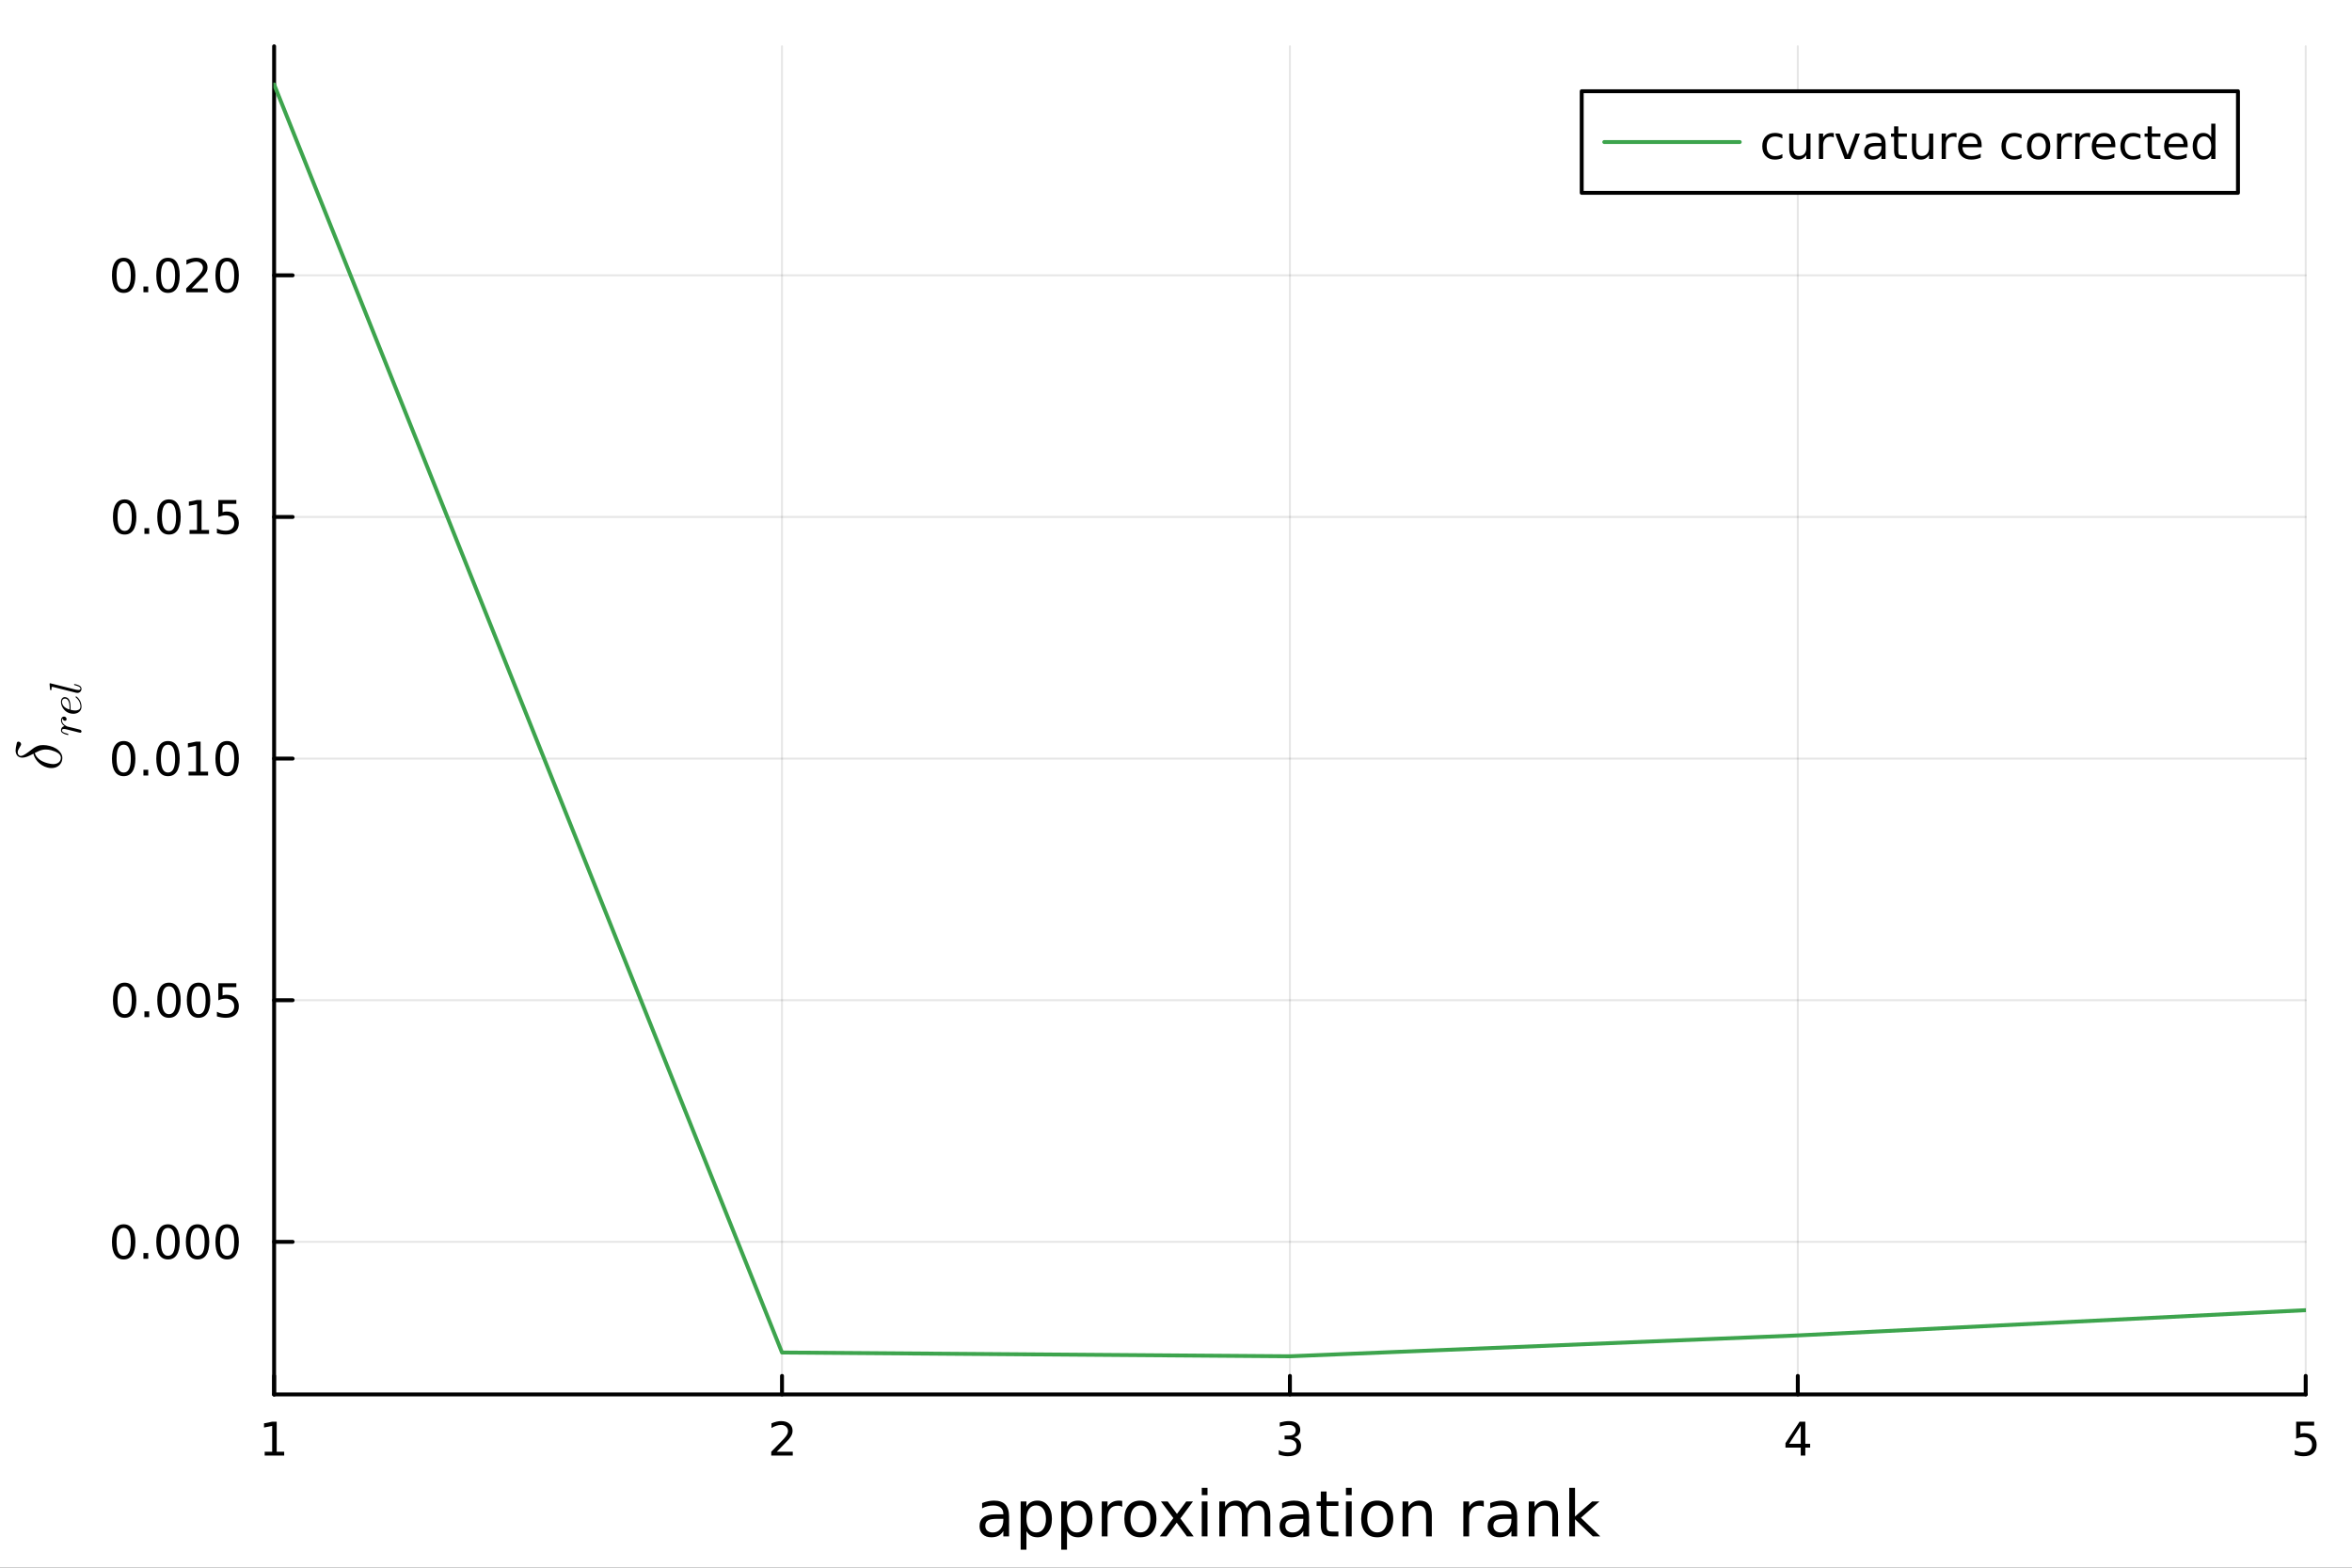 <?xml version="1.0" encoding="utf-8"?>
<svg xmlns="http://www.w3.org/2000/svg" xmlns:xlink="http://www.w3.org/1999/xlink" width="600" height="400" viewBox="0 0 2400 1600">
<rect x="0" y="0" width="2400" height="1600" fill="#333333" stroke="none"/>
<defs>
  <clipPath id="clip890">
    <rect x="0" y="0" width="2400" height="1600"/>
  </clipPath>
</defs>
<path clip-path="url(#clip890)" d="M0 1600 L2400 1600 L2400 0 L0 0  Z" fill="#ffffff" fill-rule="evenodd" fill-opacity="1"/>
<defs>
  <clipPath id="clip891">
    <rect x="480" y="0" width="1681" height="1600"/>
  </clipPath>
</defs>
<defs>
  <clipPath id="clip892">
    <rect x="309" y="47" width="2044" height="1377"/>
  </clipPath>
</defs>
<path clip-path="url(#clip890)" d="M279.704 1423.18 L2352.76 1423.18 L2352.76 47.244 L279.704 47.244  Z" fill="#ffffff" fill-rule="evenodd" fill-opacity="1"/>
<defs>
  <clipPath id="clip893">
    <rect x="279" y="47" width="2074" height="1377"/>
  </clipPath>
</defs>
<polyline clip-path="url(#clip893)" style="stroke:#000000; stroke-linecap:round; stroke-linejoin:round; stroke-width:2; stroke-opacity:0.1; fill:none" points="279.704,1423.18 279.704,47.244 "/>
<polyline clip-path="url(#clip893)" style="stroke:#000000; stroke-linecap:round; stroke-linejoin:round; stroke-width:2; stroke-opacity:0.1; fill:none" points="797.967,1423.18 797.967,47.244 "/>
<polyline clip-path="url(#clip893)" style="stroke:#000000; stroke-linecap:round; stroke-linejoin:round; stroke-width:2; stroke-opacity:0.1; fill:none" points="1316.23,1423.18 1316.23,47.244 "/>
<polyline clip-path="url(#clip893)" style="stroke:#000000; stroke-linecap:round; stroke-linejoin:round; stroke-width:2; stroke-opacity:0.1; fill:none" points="1834.49,1423.18 1834.49,47.244 "/>
<polyline clip-path="url(#clip893)" style="stroke:#000000; stroke-linecap:round; stroke-linejoin:round; stroke-width:2; stroke-opacity:0.1; fill:none" points="2352.76,1423.18 2352.76,47.244 "/>
<polyline clip-path="url(#clip890)" style="stroke:#000000; stroke-linecap:round; stroke-linejoin:round; stroke-width:4; stroke-opacity:1; fill:none" points="279.704,1423.18 2352.76,1423.18 "/>
<polyline clip-path="url(#clip890)" style="stroke:#000000; stroke-linecap:round; stroke-linejoin:round; stroke-width:4; stroke-opacity:1; fill:none" points="279.704,1423.18 279.704,1404.28 "/>
<polyline clip-path="url(#clip890)" style="stroke:#000000; stroke-linecap:round; stroke-linejoin:round; stroke-width:4; stroke-opacity:1; fill:none" points="797.967,1423.18 797.967,1404.28 "/>
<polyline clip-path="url(#clip890)" style="stroke:#000000; stroke-linecap:round; stroke-linejoin:round; stroke-width:4; stroke-opacity:1; fill:none" points="1316.23,1423.18 1316.23,1404.28 "/>
<polyline clip-path="url(#clip890)" style="stroke:#000000; stroke-linecap:round; stroke-linejoin:round; stroke-width:4; stroke-opacity:1; fill:none" points="1834.49,1423.18 1834.49,1404.28 "/>
<polyline clip-path="url(#clip890)" style="stroke:#000000; stroke-linecap:round; stroke-linejoin:round; stroke-width:4; stroke-opacity:1; fill:none" points="2352.76,1423.18 2352.76,1404.28 "/>
<path clip-path="url(#clip890)" d="M270.086 1481.64 L277.725 1481.64 L277.725 1455.28 L269.415 1456.95 L269.415 1452.69 L277.678 1451.02 L282.354 1451.02 L282.354 1481.64 L289.993 1481.64 L289.993 1485.58 L270.086 1485.58 L270.086 1481.64 Z" fill="#000000" fill-rule="evenodd" fill-opacity="1" /><path clip-path="url(#clip890)" d="M792.62 1481.64 L808.939 1481.64 L808.939 1485.58 L786.995 1485.58 L786.995 1481.64 Q789.657 1478.89 794.24 1474.26 Q798.847 1469.61 800.027 1468.27 Q802.272 1465.74 803.152 1464.01 Q804.055 1462.25 804.055 1460.56 Q804.055 1457.8 802.11 1456.07 Q800.189 1454.33 797.087 1454.33 Q794.888 1454.33 792.435 1455.09 Q790.004 1455.86 787.226 1457.41 L787.226 1452.69 Q790.05 1451.55 792.504 1450.97 Q794.958 1450.39 796.995 1450.39 Q802.365 1450.39 805.559 1453.08 Q808.754 1455.77 808.754 1460.26 Q808.754 1462.39 807.944 1464.31 Q807.157 1466.2 805.05 1468.8 Q804.472 1469.47 801.37 1472.69 Q798.268 1475.88 792.62 1481.64 Z" fill="#000000" fill-rule="evenodd" fill-opacity="1" /><path clip-path="url(#clip890)" d="M1320.48 1466.95 Q1323.83 1467.66 1325.71 1469.93 Q1327.61 1472.2 1327.61 1475.53 Q1327.61 1480.65 1324.09 1483.45 Q1320.57 1486.25 1314.09 1486.25 Q1311.91 1486.25 1309.6 1485.81 Q1307.31 1485.39 1304.85 1484.54 L1304.85 1480.02 Q1306.8 1481.16 1309.11 1481.74 Q1311.43 1482.32 1313.95 1482.32 Q1318.35 1482.32 1320.64 1480.58 Q1322.95 1478.84 1322.95 1475.53 Q1322.95 1472.48 1320.8 1470.77 Q1318.67 1469.03 1314.85 1469.03 L1310.82 1469.03 L1310.82 1465.19 L1315.04 1465.19 Q1318.49 1465.19 1320.32 1463.82 Q1322.14 1462.43 1322.14 1459.84 Q1322.14 1457.18 1320.25 1455.77 Q1318.37 1454.33 1314.85 1454.33 Q1312.93 1454.33 1310.73 1454.75 Q1308.53 1455.16 1305.89 1456.04 L1305.89 1451.88 Q1308.56 1451.14 1310.87 1450.77 Q1313.21 1450.39 1315.27 1450.39 Q1320.59 1450.39 1323.7 1452.83 Q1326.8 1455.23 1326.8 1459.35 Q1326.8 1462.22 1325.15 1464.21 Q1323.51 1466.18 1320.48 1466.95 Z" fill="#000000" fill-rule="evenodd" fill-opacity="1" /><path clip-path="url(#clip890)" d="M1837.5 1455.09 L1825.7 1473.54 L1837.5 1473.54 L1837.5 1455.09 M1836.28 1451.02 L1842.15 1451.02 L1842.15 1473.54 L1847.09 1473.54 L1847.09 1477.43 L1842.15 1477.43 L1842.15 1485.58 L1837.5 1485.58 L1837.5 1477.43 L1821.9 1477.43 L1821.9 1472.92 L1836.28 1451.02 Z" fill="#000000" fill-rule="evenodd" fill-opacity="1" /><path clip-path="url(#clip890)" d="M2343.03 1451.02 L2361.39 1451.02 L2361.39 1454.96 L2347.32 1454.96 L2347.32 1463.43 Q2348.33 1463.08 2349.35 1462.92 Q2350.37 1462.73 2351.39 1462.73 Q2357.18 1462.73 2360.56 1465.9 Q2363.94 1469.08 2363.94 1474.49 Q2363.94 1480.07 2360.46 1483.17 Q2356.99 1486.25 2350.67 1486.25 Q2348.5 1486.25 2346.23 1485.88 Q2343.98 1485.51 2341.58 1484.77 L2341.58 1480.07 Q2343.66 1481.2 2345.88 1481.76 Q2348.1 1482.32 2350.58 1482.32 Q2354.58 1482.32 2356.92 1480.21 Q2359.26 1478.1 2359.26 1474.49 Q2359.26 1470.88 2356.92 1468.77 Q2354.58 1466.67 2350.58 1466.67 Q2348.71 1466.67 2346.83 1467.08 Q2344.98 1467.5 2343.03 1468.38 L2343.03 1451.02 Z" fill="#000000" fill-rule="evenodd" fill-opacity="1" /><path clip-path="url(#clip890)" d="M1017.98 1550.12 Q1010.88 1550.12 1008.15 1551.75 Q1005.41 1553.37 1005.41 1557.29 Q1005.41 1560.4 1007.45 1562.25 Q1009.51 1564.07 1013.05 1564.07 Q1017.92 1564.07 1020.85 1560.63 Q1023.81 1557.16 1023.81 1551.43 L1023.81 1550.12 L1017.98 1550.12 M1029.66 1547.71 L1029.66 1568.04 L1023.81 1568.04 L1023.81 1562.63 Q1021.8 1565.88 1018.81 1567.44 Q1015.82 1568.97 1011.49 1568.97 Q1006.01 1568.97 1002.77 1565.91 Q999.552 1562.82 999.552 1557.67 Q999.552 1551.65 1003.56 1548.6 Q1007.6 1545.54 1015.59 1545.54 L1023.81 1545.54 L1023.81 1544.97 Q1023.81 1540.93 1021.13 1538.73 Q1018.49 1536.5 1013.68 1536.5 Q1010.63 1536.5 1007.73 1537.23 Q1004.84 1537.97 1002.16 1539.43 L1002.16 1534.02 Q1005.38 1532.78 1008.4 1532.17 Q1011.42 1531.54 1014.29 1531.54 Q1022.02 1531.54 1025.84 1535.55 Q1029.66 1539.56 1029.66 1547.71 Z" fill="#000000" fill-rule="evenodd" fill-opacity="1" /><path clip-path="url(#clip890)" d="M1047.39 1562.7 L1047.39 1581.6 L1041.5 1581.6 L1041.5 1532.4 L1047.39 1532.4 L1047.39 1537.81 Q1049.24 1534.62 1052.04 1533.1 Q1054.87 1531.54 1058.78 1531.54 Q1065.28 1531.54 1069.32 1536.69 Q1073.39 1541.85 1073.39 1550.25 Q1073.39 1558.65 1069.32 1563.81 Q1065.28 1568.97 1058.78 1568.97 Q1054.87 1568.97 1052.04 1567.44 Q1049.24 1565.88 1047.39 1562.7 M1067.31 1550.25 Q1067.31 1543.79 1064.64 1540.13 Q1062 1536.44 1057.35 1536.44 Q1052.71 1536.44 1050.03 1540.13 Q1047.39 1543.79 1047.39 1550.25 Q1047.39 1556.71 1050.03 1560.4 Q1052.71 1564.07 1057.35 1564.07 Q1062 1564.07 1064.64 1560.4 Q1067.31 1556.71 1067.31 1550.25 Z" fill="#000000" fill-rule="evenodd" fill-opacity="1" /><path clip-path="url(#clip890)" d="M1088.77 1562.7 L1088.77 1581.6 L1082.88 1581.6 L1082.88 1532.4 L1088.77 1532.4 L1088.77 1537.81 Q1090.61 1534.62 1093.41 1533.1 Q1096.25 1531.54 1100.16 1531.54 Q1106.65 1531.54 1110.7 1536.69 Q1114.77 1541.85 1114.77 1550.25 Q1114.77 1558.65 1110.7 1563.81 Q1106.65 1568.97 1100.16 1568.97 Q1096.25 1568.97 1093.41 1567.44 Q1090.61 1565.88 1088.77 1562.7 M1108.69 1550.25 Q1108.69 1543.79 1106.02 1540.13 Q1103.38 1536.44 1098.73 1536.44 Q1094.08 1536.44 1091.41 1540.13 Q1088.77 1543.79 1088.77 1550.25 Q1088.77 1556.71 1091.41 1560.4 Q1094.08 1564.07 1098.73 1564.07 Q1103.38 1564.07 1106.02 1560.4 Q1108.69 1556.71 1108.69 1550.25 Z" fill="#000000" fill-rule="evenodd" fill-opacity="1" /><path clip-path="url(#clip890)" d="M1145.14 1537.87 Q1144.15 1537.3 1142.97 1537.04 Q1141.83 1536.76 1140.43 1536.76 Q1135.46 1536.76 1132.79 1540 Q1130.14 1543.22 1130.14 1549.27 L1130.14 1568.04 L1124.26 1568.04 L1124.26 1532.4 L1130.14 1532.4 L1130.14 1537.93 Q1131.99 1534.69 1134.95 1533.13 Q1137.91 1531.54 1142.14 1531.54 Q1142.75 1531.54 1143.48 1531.63 Q1144.21 1531.7 1145.1 1531.85 L1145.14 1537.87 Z" fill="#000000" fill-rule="evenodd" fill-opacity="1" /><path clip-path="url(#clip890)" d="M1163.66 1536.5 Q1158.95 1536.5 1156.21 1540.19 Q1153.47 1543.85 1153.47 1550.25 Q1153.47 1556.65 1156.18 1560.34 Q1158.92 1564 1163.66 1564 Q1168.34 1564 1171.08 1560.31 Q1173.81 1556.62 1173.81 1550.25 Q1173.81 1543.92 1171.08 1540.23 Q1168.34 1536.5 1163.66 1536.5 M1163.66 1531.54 Q1171.3 1531.54 1175.66 1536.5 Q1180.02 1541.47 1180.02 1550.25 Q1180.02 1559 1175.66 1564 Q1171.3 1568.97 1163.66 1568.97 Q1155.99 1568.97 1151.63 1564 Q1147.3 1559 1147.3 1550.25 Q1147.3 1541.47 1151.63 1536.5 Q1155.99 1531.54 1163.66 1531.54 Z" fill="#000000" fill-rule="evenodd" fill-opacity="1" /><path clip-path="url(#clip890)" d="M1217.35 1532.4 L1204.46 1549.74 L1218.02 1568.04 L1211.12 1568.04 L1200.74 1554.04 L1190.36 1568.04 L1183.46 1568.04 L1197.3 1549.39 L1184.63 1532.4 L1191.54 1532.4 L1200.99 1545.1 L1210.45 1532.4 L1217.35 1532.4 Z" fill="#000000" fill-rule="evenodd" fill-opacity="1" /><path clip-path="url(#clip890)" d="M1226.3 1532.4 L1232.15 1532.4 L1232.15 1568.04 L1226.3 1568.04 L1226.3 1532.4 M1226.3 1518.52 L1232.15 1518.52 L1232.15 1525.93 L1226.3 1525.93 L1226.3 1518.52 Z" fill="#000000" fill-rule="evenodd" fill-opacity="1" /><path clip-path="url(#clip890)" d="M1272.16 1539.24 Q1274.36 1535.29 1277.42 1533.41 Q1280.47 1531.54 1284.61 1531.54 Q1290.18 1531.54 1293.2 1535.45 Q1296.23 1539.33 1296.23 1546.53 L1296.23 1568.04 L1290.34 1568.04 L1290.34 1546.72 Q1290.34 1541.59 1288.52 1539.11 Q1286.71 1536.63 1282.99 1536.63 Q1278.43 1536.63 1275.79 1539.65 Q1273.15 1542.68 1273.15 1547.9 L1273.15 1568.04 L1267.26 1568.04 L1267.26 1546.72 Q1267.26 1541.56 1265.45 1539.11 Q1263.63 1536.63 1259.85 1536.63 Q1255.36 1536.63 1252.72 1539.68 Q1250.07 1542.71 1250.07 1547.9 L1250.07 1568.04 L1244.19 1568.04 L1244.19 1532.4 L1250.07 1532.4 L1250.07 1537.93 Q1252.08 1534.66 1254.88 1533.1 Q1257.68 1531.54 1261.53 1531.54 Q1265.42 1531.54 1268.12 1533.51 Q1270.86 1535.48 1272.16 1539.24 Z" fill="#000000" fill-rule="evenodd" fill-opacity="1" /><path clip-path="url(#clip890)" d="M1324.11 1550.12 Q1317.01 1550.12 1314.27 1551.75 Q1311.54 1553.37 1311.54 1557.29 Q1311.54 1560.4 1313.57 1562.25 Q1315.64 1564.07 1319.17 1564.07 Q1324.04 1564.07 1326.97 1560.63 Q1329.93 1557.16 1329.93 1551.43 L1329.93 1550.12 L1324.11 1550.12 M1335.79 1547.71 L1335.79 1568.04 L1329.93 1568.04 L1329.93 1562.63 Q1327.93 1565.88 1324.94 1567.44 Q1321.94 1568.97 1317.61 1568.97 Q1312.14 1568.97 1308.89 1565.91 Q1305.68 1562.82 1305.68 1557.67 Q1305.68 1551.65 1309.69 1548.6 Q1313.73 1545.54 1321.72 1545.54 L1329.93 1545.54 L1329.93 1544.97 Q1329.93 1540.93 1327.26 1538.73 Q1324.62 1536.5 1319.81 1536.5 Q1316.76 1536.5 1313.86 1537.23 Q1310.96 1537.97 1308.29 1539.43 L1308.29 1534.02 Q1311.5 1532.78 1314.53 1532.17 Q1317.55 1531.54 1320.42 1531.54 Q1328.15 1531.54 1331.97 1535.55 Q1335.79 1539.56 1335.79 1547.71 Z" fill="#000000" fill-rule="evenodd" fill-opacity="1" /><path clip-path="url(#clip890)" d="M1353.64 1522.27 L1353.64 1532.4 L1365.71 1532.4 L1365.71 1536.95 L1353.64 1536.95 L1353.64 1556.3 Q1353.64 1560.66 1354.82 1561.9 Q1356.03 1563.14 1359.69 1563.14 L1365.71 1563.14 L1365.71 1568.04 L1359.69 1568.04 Q1352.91 1568.04 1350.33 1565.53 Q1347.76 1562.98 1347.76 1556.3 L1347.76 1536.95 L1343.46 1536.95 L1343.46 1532.4 L1347.76 1532.4 L1347.76 1522.27 L1353.64 1522.27 Z" fill="#000000" fill-rule="evenodd" fill-opacity="1" /><path clip-path="url(#clip890)" d="M1373.41 1532.4 L1379.27 1532.4 L1379.27 1568.04 L1373.41 1568.04 L1373.41 1532.4 M1373.41 1518.52 L1379.27 1518.52 L1379.27 1525.93 L1373.41 1525.93 L1373.41 1518.52 Z" fill="#000000" fill-rule="evenodd" fill-opacity="1" /><path clip-path="url(#clip890)" d="M1405.33 1536.5 Q1400.62 1536.5 1397.89 1540.19 Q1395.15 1543.85 1395.15 1550.25 Q1395.15 1556.65 1397.85 1560.34 Q1400.59 1564 1405.33 1564 Q1410.01 1564 1412.75 1560.31 Q1415.49 1556.62 1415.49 1550.25 Q1415.49 1543.92 1412.75 1540.23 Q1410.01 1536.5 1405.33 1536.5 M1405.33 1531.54 Q1412.97 1531.54 1417.33 1536.5 Q1421.69 1541.47 1421.69 1550.25 Q1421.69 1559 1417.33 1564 Q1412.97 1568.97 1405.33 1568.97 Q1397.66 1568.97 1393.3 1564 Q1388.97 1559 1388.97 1550.25 Q1388.97 1541.47 1393.3 1536.5 Q1397.66 1531.54 1405.33 1531.54 Z" fill="#000000" fill-rule="evenodd" fill-opacity="1" /><path clip-path="url(#clip890)" d="M1461.03 1546.53 L1461.03 1568.04 L1455.18 1568.04 L1455.18 1546.72 Q1455.18 1541.66 1453.2 1539.14 Q1451.23 1536.63 1447.28 1536.63 Q1442.54 1536.63 1439.8 1539.65 Q1437.07 1542.68 1437.07 1547.9 L1437.07 1568.04 L1431.18 1568.04 L1431.18 1532.4 L1437.07 1532.4 L1437.07 1537.93 Q1439.17 1534.72 1442 1533.13 Q1444.86 1531.54 1448.59 1531.54 Q1454.73 1531.54 1457.88 1535.36 Q1461.03 1539.14 1461.03 1546.53 Z" fill="#000000" fill-rule="evenodd" fill-opacity="1" /><path clip-path="url(#clip890)" d="M1514.09 1537.87 Q1513.11 1537.3 1511.93 1537.04 Q1510.78 1536.76 1509.38 1536.76 Q1504.42 1536.76 1501.74 1540 Q1499.1 1543.22 1499.1 1549.27 L1499.1 1568.04 L1493.21 1568.04 L1493.21 1532.4 L1499.1 1532.4 L1499.1 1537.93 Q1500.95 1534.69 1503.91 1533.13 Q1506.87 1531.54 1511.1 1531.54 Q1511.7 1531.54 1512.44 1531.63 Q1513.17 1531.7 1514.06 1531.85 L1514.09 1537.87 Z" fill="#000000" fill-rule="evenodd" fill-opacity="1" /><path clip-path="url(#clip890)" d="M1536.44 1550.12 Q1529.34 1550.12 1526.6 1551.75 Q1523.86 1553.37 1523.86 1557.29 Q1523.86 1560.4 1525.9 1562.25 Q1527.97 1564.07 1531.5 1564.07 Q1536.37 1564.07 1539.3 1560.63 Q1542.26 1557.16 1542.26 1551.43 L1542.26 1550.12 L1536.44 1550.12 M1548.12 1547.71 L1548.12 1568.04 L1542.26 1568.04 L1542.26 1562.63 Q1540.26 1565.88 1537.26 1567.44 Q1534.27 1568.97 1529.94 1568.97 Q1524.47 1568.97 1521.22 1565.91 Q1518.01 1562.82 1518.01 1557.67 Q1518.01 1551.65 1522.02 1548.6 Q1526.06 1545.54 1534.05 1545.54 L1542.26 1545.54 L1542.26 1544.97 Q1542.26 1540.93 1539.59 1538.73 Q1536.94 1536.5 1532.14 1536.5 Q1529.08 1536.5 1526.19 1537.23 Q1523.29 1537.97 1520.62 1539.43 L1520.62 1534.02 Q1523.83 1532.78 1526.86 1532.17 Q1529.88 1531.54 1532.74 1531.54 Q1540.48 1531.54 1544.3 1535.55 Q1548.12 1539.56 1548.12 1547.71 Z" fill="#000000" fill-rule="evenodd" fill-opacity="1" /><path clip-path="url(#clip890)" d="M1589.81 1546.53 L1589.81 1568.04 L1583.96 1568.04 L1583.96 1546.72 Q1583.96 1541.66 1581.98 1539.14 Q1580.01 1536.63 1576.06 1536.63 Q1571.32 1536.63 1568.58 1539.65 Q1565.85 1542.68 1565.85 1547.9 L1565.85 1568.04 L1559.96 1568.04 L1559.96 1532.4 L1565.85 1532.4 L1565.85 1537.93 Q1567.95 1534.72 1570.78 1533.13 Q1573.64 1531.54 1577.37 1531.54 Q1583.51 1531.54 1586.66 1535.36 Q1589.81 1539.14 1589.81 1546.53 Z" fill="#000000" fill-rule="evenodd" fill-opacity="1" /><path clip-path="url(#clip890)" d="M1601.27 1518.52 L1607.16 1518.52 L1607.16 1547.77 L1624.63 1532.4 L1632.11 1532.4 L1613.21 1549.07 L1632.91 1568.04 L1625.27 1568.04 L1607.16 1550.63 L1607.16 1568.04 L1601.27 1568.04 L1601.27 1518.52 Z" fill="#000000" fill-rule="evenodd" fill-opacity="1" /><polyline clip-path="url(#clip893)" style="stroke:#000000; stroke-linecap:round; stroke-linejoin:round; stroke-width:2; stroke-opacity:0.1; fill:none" points="279.704,1267.44 2352.76,1267.44 "/>
<polyline clip-path="url(#clip893)" style="stroke:#000000; stroke-linecap:round; stroke-linejoin:round; stroke-width:2; stroke-opacity:0.1; fill:none" points="279.704,1020.83 2352.76,1020.83 "/>
<polyline clip-path="url(#clip893)" style="stroke:#000000; stroke-linecap:round; stroke-linejoin:round; stroke-width:2; stroke-opacity:0.1; fill:none" points="279.704,774.22 2352.76,774.22 "/>
<polyline clip-path="url(#clip893)" style="stroke:#000000; stroke-linecap:round; stroke-linejoin:round; stroke-width:2; stroke-opacity:0.1; fill:none" points="279.704,527.61 2352.76,527.61 "/>
<polyline clip-path="url(#clip893)" style="stroke:#000000; stroke-linecap:round; stroke-linejoin:round; stroke-width:2; stroke-opacity:0.1; fill:none" points="279.704,281 2352.76,281 "/>
<polyline clip-path="url(#clip890)" style="stroke:#000000; stroke-linecap:round; stroke-linejoin:round; stroke-width:4; stroke-opacity:1; fill:none" points="279.704,1423.18 279.704,47.244 "/>
<polyline clip-path="url(#clip890)" style="stroke:#000000; stroke-linecap:round; stroke-linejoin:round; stroke-width:4; stroke-opacity:1; fill:none" points="279.704,1267.44 298.602,1267.44 "/>
<polyline clip-path="url(#clip890)" style="stroke:#000000; stroke-linecap:round; stroke-linejoin:round; stroke-width:4; stroke-opacity:1; fill:none" points="279.704,1020.83 298.602,1020.83 "/>
<polyline clip-path="url(#clip890)" style="stroke:#000000; stroke-linecap:round; stroke-linejoin:round; stroke-width:4; stroke-opacity:1; fill:none" points="279.704,774.22 298.602,774.22 "/>
<polyline clip-path="url(#clip890)" style="stroke:#000000; stroke-linecap:round; stroke-linejoin:round; stroke-width:4; stroke-opacity:1; fill:none" points="279.704,527.61 298.602,527.61 "/>
<polyline clip-path="url(#clip890)" style="stroke:#000000; stroke-linecap:round; stroke-linejoin:round; stroke-width:4; stroke-opacity:1; fill:none" points="279.704,281 298.602,281 "/>
<path clip-path="url(#clip890)" d="M126.205 1253.24 Q122.593 1253.24 120.765 1256.8 Q118.959 1260.35 118.959 1267.48 Q118.959 1274.58 120.765 1278.15 Q122.593 1281.69 126.205 1281.69 Q129.839 1281.69 131.644 1278.15 Q133.473 1274.58 133.473 1267.48 Q133.473 1260.35 131.644 1256.8 Q129.839 1253.24 126.205 1253.24 M126.205 1249.54 Q132.015 1249.54 135.07 1254.14 Q138.149 1258.73 138.149 1267.48 Q138.149 1276.2 135.07 1280.81 Q132.015 1285.39 126.205 1285.39 Q120.394 1285.39 117.316 1280.81 Q114.26 1276.2 114.26 1267.48 Q114.26 1258.73 117.316 1254.14 Q120.394 1249.54 126.205 1249.54 Z" fill="#000000" fill-rule="evenodd" fill-opacity="1" /><path clip-path="url(#clip890)" d="M146.366 1278.84 L151.251 1278.84 L151.251 1284.72 L146.366 1284.72 L146.366 1278.84 Z" fill="#000000" fill-rule="evenodd" fill-opacity="1" /><path clip-path="url(#clip890)" d="M171.436 1253.24 Q167.825 1253.24 165.996 1256.8 Q164.19 1260.35 164.19 1267.48 Q164.19 1274.58 165.996 1278.15 Q167.825 1281.69 171.436 1281.69 Q175.07 1281.69 176.876 1278.15 Q178.704 1274.58 178.704 1267.48 Q178.704 1260.35 176.876 1256.8 Q175.07 1253.24 171.436 1253.24 M171.436 1249.54 Q177.246 1249.54 180.301 1254.14 Q183.38 1258.73 183.38 1267.48 Q183.38 1276.2 180.301 1280.81 Q177.246 1285.39 171.436 1285.39 Q165.626 1285.39 162.547 1280.81 Q159.491 1276.2 159.491 1267.48 Q159.491 1258.73 162.547 1254.14 Q165.626 1249.54 171.436 1249.54 Z" fill="#000000" fill-rule="evenodd" fill-opacity="1" /><path clip-path="url(#clip890)" d="M201.598 1253.24 Q197.987 1253.24 196.158 1256.8 Q194.352 1260.35 194.352 1267.48 Q194.352 1274.58 196.158 1278.15 Q197.987 1281.69 201.598 1281.69 Q205.232 1281.69 207.037 1278.15 Q208.866 1274.58 208.866 1267.48 Q208.866 1260.35 207.037 1256.8 Q205.232 1253.24 201.598 1253.24 M201.598 1249.54 Q207.408 1249.54 210.463 1254.14 Q213.542 1258.73 213.542 1267.48 Q213.542 1276.2 210.463 1280.81 Q207.408 1285.39 201.598 1285.39 Q195.787 1285.39 192.709 1280.81 Q189.653 1276.2 189.653 1267.48 Q189.653 1258.73 192.709 1254.14 Q195.787 1249.54 201.598 1249.54 Z" fill="#000000" fill-rule="evenodd" fill-opacity="1" /><path clip-path="url(#clip890)" d="M231.76 1253.24 Q228.148 1253.24 226.32 1256.8 Q224.514 1260.35 224.514 1267.48 Q224.514 1274.58 226.32 1278.15 Q228.148 1281.69 231.76 1281.69 Q235.394 1281.69 237.199 1278.15 Q239.028 1274.58 239.028 1267.48 Q239.028 1260.35 237.199 1256.8 Q235.394 1253.24 231.76 1253.24 M231.76 1249.54 Q237.57 1249.54 240.625 1254.14 Q243.704 1258.73 243.704 1267.48 Q243.704 1276.2 240.625 1280.81 Q237.57 1285.39 231.76 1285.39 Q225.949 1285.39 222.871 1280.81 Q219.815 1276.2 219.815 1267.48 Q219.815 1258.73 222.871 1254.14 Q225.949 1249.54 231.76 1249.54 Z" fill="#000000" fill-rule="evenodd" fill-opacity="1" /><path clip-path="url(#clip890)" d="M127.2 1006.63 Q123.589 1006.63 121.76 1010.19 Q119.955 1013.74 119.955 1020.86 Q119.955 1027.97 121.76 1031.54 Q123.589 1035.08 127.2 1035.08 Q130.834 1035.08 132.64 1031.54 Q134.468 1027.97 134.468 1020.86 Q134.468 1013.74 132.64 1010.19 Q130.834 1006.63 127.2 1006.63 M127.2 1002.93 Q133.01 1002.93 136.066 1007.53 Q139.144 1012.12 139.144 1020.86 Q139.144 1029.59 136.066 1034.2 Q133.01 1038.78 127.2 1038.78 Q121.39 1038.78 118.311 1034.2 Q115.256 1029.59 115.256 1020.86 Q115.256 1012.12 118.311 1007.53 Q121.39 1002.93 127.2 1002.93 Z" fill="#000000" fill-rule="evenodd" fill-opacity="1" /><path clip-path="url(#clip890)" d="M147.362 1032.23 L152.246 1032.23 L152.246 1038.11 L147.362 1038.11 L147.362 1032.23 Z" fill="#000000" fill-rule="evenodd" fill-opacity="1" /><path clip-path="url(#clip890)" d="M172.431 1006.63 Q168.82 1006.63 166.991 1010.19 Q165.186 1013.74 165.186 1020.86 Q165.186 1027.97 166.991 1031.54 Q168.82 1035.08 172.431 1035.08 Q176.065 1035.08 177.871 1031.54 Q179.7 1027.97 179.7 1020.86 Q179.7 1013.74 177.871 1010.19 Q176.065 1006.63 172.431 1006.63 M172.431 1002.93 Q178.241 1002.93 181.297 1007.53 Q184.376 1012.12 184.376 1020.86 Q184.376 1029.59 181.297 1034.2 Q178.241 1038.78 172.431 1038.78 Q166.621 1038.78 163.542 1034.2 Q160.487 1029.59 160.487 1020.86 Q160.487 1012.12 163.542 1007.53 Q166.621 1002.93 172.431 1002.93 Z" fill="#000000" fill-rule="evenodd" fill-opacity="1" /><path clip-path="url(#clip890)" d="M202.593 1006.63 Q198.982 1006.63 197.153 1010.19 Q195.348 1013.74 195.348 1020.86 Q195.348 1027.97 197.153 1031.54 Q198.982 1035.08 202.593 1035.08 Q206.227 1035.08 208.033 1031.54 Q209.861 1027.97 209.861 1020.86 Q209.861 1013.74 208.033 1010.19 Q206.227 1006.63 202.593 1006.63 M202.593 1002.93 Q208.403 1002.93 211.459 1007.53 Q214.537 1012.12 214.537 1020.86 Q214.537 1029.59 211.459 1034.2 Q208.403 1038.78 202.593 1038.78 Q196.783 1038.78 193.704 1034.2 Q190.649 1029.59 190.649 1020.86 Q190.649 1012.12 193.704 1007.53 Q196.783 1002.93 202.593 1002.93 Z" fill="#000000" fill-rule="evenodd" fill-opacity="1" /><path clip-path="url(#clip890)" d="M222.801 1003.55 L241.158 1003.55 L241.158 1007.49 L227.084 1007.49 L227.084 1015.96 Q228.102 1015.61 229.121 1015.45 Q230.139 1015.26 231.158 1015.26 Q236.945 1015.26 240.324 1018.43 Q243.704 1021.61 243.704 1027.02 Q243.704 1032.6 240.232 1035.7 Q236.76 1038.78 230.44 1038.78 Q228.264 1038.78 225.996 1038.41 Q223.75 1038.04 221.343 1037.3 L221.343 1032.6 Q223.426 1033.74 225.648 1034.29 Q227.871 1034.85 230.347 1034.85 Q234.352 1034.85 236.69 1032.74 Q239.028 1030.63 239.028 1027.02 Q239.028 1023.41 236.69 1021.3 Q234.352 1019.2 230.347 1019.2 Q228.473 1019.2 226.598 1019.61 Q224.746 1020.03 222.801 1020.91 L222.801 1003.55 Z" fill="#000000" fill-rule="evenodd" fill-opacity="1" /><path clip-path="url(#clip890)" d="M126.205 760.019 Q122.593 760.019 120.765 763.584 Q118.959 767.125 118.959 774.255 Q118.959 781.361 120.765 784.926 Q122.593 788.468 126.205 788.468 Q129.839 788.468 131.644 784.926 Q133.473 781.361 133.473 774.255 Q133.473 767.125 131.644 763.584 Q129.839 760.019 126.205 760.019 M126.205 756.315 Q132.015 756.315 135.07 760.922 Q138.149 765.505 138.149 774.255 Q138.149 782.982 135.07 787.588 Q132.015 792.171 126.205 792.171 Q120.394 792.171 117.316 787.588 Q114.26 782.982 114.26 774.255 Q114.26 765.505 117.316 760.922 Q120.394 756.315 126.205 756.315 Z" fill="#000000" fill-rule="evenodd" fill-opacity="1" /><path clip-path="url(#clip890)" d="M146.366 785.621 L151.251 785.621 L151.251 791.5 L146.366 791.5 L146.366 785.621 Z" fill="#000000" fill-rule="evenodd" fill-opacity="1" /><path clip-path="url(#clip890)" d="M171.436 760.019 Q167.825 760.019 165.996 763.584 Q164.19 767.125 164.19 774.255 Q164.19 781.361 165.996 784.926 Q167.825 788.468 171.436 788.468 Q175.07 788.468 176.876 784.926 Q178.704 781.361 178.704 774.255 Q178.704 767.125 176.876 763.584 Q175.07 760.019 171.436 760.019 M171.436 756.315 Q177.246 756.315 180.301 760.922 Q183.38 765.505 183.38 774.255 Q183.38 782.982 180.301 787.588 Q177.246 792.171 171.436 792.171 Q165.626 792.171 162.547 787.588 Q159.491 782.982 159.491 774.255 Q159.491 765.505 162.547 760.922 Q165.626 756.315 171.436 756.315 Z" fill="#000000" fill-rule="evenodd" fill-opacity="1" /><path clip-path="url(#clip890)" d="M192.408 787.565 L200.047 787.565 L200.047 761.199 L191.737 762.866 L191.737 758.607 L200 756.94 L204.676 756.94 L204.676 787.565 L212.315 787.565 L212.315 791.5 L192.408 791.5 L192.408 787.565 Z" fill="#000000" fill-rule="evenodd" fill-opacity="1" /><path clip-path="url(#clip890)" d="M231.76 760.019 Q228.148 760.019 226.32 763.584 Q224.514 767.125 224.514 774.255 Q224.514 781.361 226.32 784.926 Q228.148 788.468 231.76 788.468 Q235.394 788.468 237.199 784.926 Q239.028 781.361 239.028 774.255 Q239.028 767.125 237.199 763.584 Q235.394 760.019 231.76 760.019 M231.76 756.315 Q237.57 756.315 240.625 760.922 Q243.704 765.505 243.704 774.255 Q243.704 782.982 240.625 787.588 Q237.57 792.171 231.76 792.171 Q225.949 792.171 222.871 787.588 Q219.815 782.982 219.815 774.255 Q219.815 765.505 222.871 760.922 Q225.949 756.315 231.76 756.315 Z" fill="#000000" fill-rule="evenodd" fill-opacity="1" /><path clip-path="url(#clip890)" d="M127.2 513.409 Q123.589 513.409 121.76 516.974 Q119.955 520.515 119.955 527.645 Q119.955 534.751 121.76 538.316 Q123.589 541.858 127.2 541.858 Q130.834 541.858 132.64 538.316 Q134.468 534.751 134.468 527.645 Q134.468 520.515 132.64 516.974 Q130.834 513.409 127.2 513.409 M127.2 509.705 Q133.01 509.705 136.066 514.312 Q139.144 518.895 139.144 527.645 Q139.144 536.372 136.066 540.978 Q133.01 545.561 127.2 545.561 Q121.39 545.561 118.311 540.978 Q115.256 536.372 115.256 527.645 Q115.256 518.895 118.311 514.312 Q121.39 509.705 127.2 509.705 Z" fill="#000000" fill-rule="evenodd" fill-opacity="1" /><path clip-path="url(#clip890)" d="M147.362 539.011 L152.246 539.011 L152.246 544.89 L147.362 544.89 L147.362 539.011 Z" fill="#000000" fill-rule="evenodd" fill-opacity="1" /><path clip-path="url(#clip890)" d="M172.431 513.409 Q168.82 513.409 166.991 516.974 Q165.186 520.515 165.186 527.645 Q165.186 534.751 166.991 538.316 Q168.82 541.858 172.431 541.858 Q176.065 541.858 177.871 538.316 Q179.7 534.751 179.7 527.645 Q179.7 520.515 177.871 516.974 Q176.065 513.409 172.431 513.409 M172.431 509.705 Q178.241 509.705 181.297 514.312 Q184.376 518.895 184.376 527.645 Q184.376 536.372 181.297 540.978 Q178.241 545.561 172.431 545.561 Q166.621 545.561 163.542 540.978 Q160.487 536.372 160.487 527.645 Q160.487 518.895 163.542 514.312 Q166.621 509.705 172.431 509.705 Z" fill="#000000" fill-rule="evenodd" fill-opacity="1" /><path clip-path="url(#clip890)" d="M193.403 540.955 L201.042 540.955 L201.042 514.589 L192.732 516.256 L192.732 511.997 L200.996 510.33 L205.672 510.33 L205.672 540.955 L213.311 540.955 L213.311 544.89 L193.403 544.89 L193.403 540.955 Z" fill="#000000" fill-rule="evenodd" fill-opacity="1" /><path clip-path="url(#clip890)" d="M222.801 510.33 L241.158 510.33 L241.158 514.265 L227.084 514.265 L227.084 522.737 Q228.102 522.39 229.121 522.228 Q230.139 522.043 231.158 522.043 Q236.945 522.043 240.324 525.214 Q243.704 528.386 243.704 533.802 Q243.704 539.381 240.232 542.483 Q236.76 545.561 230.44 545.561 Q228.264 545.561 225.996 545.191 Q223.75 544.821 221.343 544.08 L221.343 539.381 Q223.426 540.515 225.648 541.071 Q227.871 541.626 230.347 541.626 Q234.352 541.626 236.69 539.52 Q239.028 537.413 239.028 533.802 Q239.028 530.191 236.69 528.085 Q234.352 525.978 230.347 525.978 Q228.473 525.978 226.598 526.395 Q224.746 526.812 222.801 527.691 L222.801 510.33 Z" fill="#000000" fill-rule="evenodd" fill-opacity="1" /><path clip-path="url(#clip890)" d="M126.205 266.799 Q122.593 266.799 120.765 270.364 Q118.959 273.905 118.959 281.035 Q118.959 288.141 120.765 291.706 Q122.593 295.248 126.205 295.248 Q129.839 295.248 131.644 291.706 Q133.473 288.141 133.473 281.035 Q133.473 273.905 131.644 270.364 Q129.839 266.799 126.205 266.799 M126.205 263.095 Q132.015 263.095 135.07 267.702 Q138.149 272.285 138.149 281.035 Q138.149 289.762 135.07 294.368 Q132.015 298.951 126.205 298.951 Q120.394 298.951 117.316 294.368 Q114.26 289.762 114.26 281.035 Q114.26 272.285 117.316 267.702 Q120.394 263.095 126.205 263.095 Z" fill="#000000" fill-rule="evenodd" fill-opacity="1" /><path clip-path="url(#clip890)" d="M146.366 292.4 L151.251 292.4 L151.251 298.28 L146.366 298.28 L146.366 292.4 Z" fill="#000000" fill-rule="evenodd" fill-opacity="1" /><path clip-path="url(#clip890)" d="M171.436 266.799 Q167.825 266.799 165.996 270.364 Q164.19 273.905 164.19 281.035 Q164.19 288.141 165.996 291.706 Q167.825 295.248 171.436 295.248 Q175.07 295.248 176.876 291.706 Q178.704 288.141 178.704 281.035 Q178.704 273.905 176.876 270.364 Q175.07 266.799 171.436 266.799 M171.436 263.095 Q177.246 263.095 180.301 267.702 Q183.38 272.285 183.38 281.035 Q183.38 289.762 180.301 294.368 Q177.246 298.951 171.436 298.951 Q165.626 298.951 162.547 294.368 Q159.491 289.762 159.491 281.035 Q159.491 272.285 162.547 267.702 Q165.626 263.095 171.436 263.095 Z" fill="#000000" fill-rule="evenodd" fill-opacity="1" /><path clip-path="url(#clip890)" d="M195.625 294.345 L211.945 294.345 L211.945 298.28 L190 298.28 L190 294.345 Q192.663 291.59 197.246 286.961 Q201.852 282.308 203.033 280.965 Q205.278 278.442 206.158 276.706 Q207.061 274.947 207.061 273.257 Q207.061 270.502 205.116 268.766 Q203.195 267.03 200.093 267.03 Q197.894 267.03 195.44 267.794 Q193.01 268.558 190.232 270.109 L190.232 265.387 Q193.056 264.252 195.51 263.674 Q197.963 263.095 200 263.095 Q205.371 263.095 208.565 265.78 Q211.76 268.465 211.76 272.956 Q211.76 275.086 210.949 277.007 Q210.162 278.905 208.056 281.498 Q207.477 282.169 204.375 285.387 Q201.274 288.581 195.625 294.345 Z" fill="#000000" fill-rule="evenodd" fill-opacity="1" /><path clip-path="url(#clip890)" d="M231.76 266.799 Q228.148 266.799 226.32 270.364 Q224.514 273.905 224.514 281.035 Q224.514 288.141 226.32 291.706 Q228.148 295.248 231.76 295.248 Q235.394 295.248 237.199 291.706 Q239.028 288.141 239.028 281.035 Q239.028 273.905 237.199 270.364 Q235.394 266.799 231.76 266.799 M231.76 263.095 Q237.57 263.095 240.625 267.702 Q243.704 272.285 243.704 281.035 Q243.704 289.762 240.625 294.368 Q237.57 298.951 231.76 298.951 Q225.949 298.951 222.871 294.368 Q219.815 289.762 219.815 281.035 Q219.815 272.285 222.871 267.702 Q225.949 263.095 231.76 263.095 Z" fill="#000000" fill-rule="evenodd" fill-opacity="1" /><path clip-path="url(#clip890)" d="M18.87 756.909 Q19.353 756.909 20.061 757.264 Q20.705 757.586 21.124 758.262 Q21.511 758.906 21.511 759.615 Q21.511 759.84 21.382 760.355 Q20.995 761.225 20.126 762.578 Q19.256 763.93 18.709 765.154 Q18.129 766.346 18.064 767.666 Q18.064 768.825 18.483 769.792 Q18.966 770.661 19.997 771.241 Q20.416 771.499 21.124 771.499 Q22.122 771.499 23.443 770.951 Q24.763 770.404 26.47 769.276 Q28.177 768.117 29.337 767.28 Q30.464 766.442 32.332 764.993 Q32.493 764.864 32.589 764.8 Q32.654 764.735 32.815 764.639 Q32.944 764.542 33.04 764.445 Q36.873 761.386 41.092 760.613 Q42.573 760.42 44.119 760.42 Q47.211 760.42 50.85 761.354 Q54.167 762.159 57.034 763.866 Q59.868 765.573 61.736 768.149 Q63.604 770.693 63.604 773.463 Q63.604 776.201 62.412 778.455 Q61.188 780.709 59.095 782.062 Q56.325 783.898 52.493 783.898 Q50.335 783.898 48.499 783.383 Q45.568 782.674 42.863 780.999 Q40.158 779.325 38.064 776.909 Q34.973 773.238 34.103 769.244 Q30.56 771.112 27.823 772.207 Q25.053 773.27 22.702 773.27 Q20.641 773.27 19.32 772.497 Q17.904 771.821 17.098 770.436 Q16.39 769.276 16.035 767.602 Q15.907 766.571 15.907 765.895 Q15.907 763.608 17.163 758.294 Q17.485 756.909 18.87 756.909 M46.76 764.961 Q44.795 764.961 43.475 765.283 Q40.254 765.895 35.81 768.342 L35.488 768.536 Q36.39 771.66 39.127 774.204 Q42.477 777.392 48.821 779.003 Q52.364 779.872 54.361 779.872 Q56.518 779.872 58.386 779.067 Q60.125 778.294 61.124 776.845 Q62.122 775.363 62.122 773.399 Q62.122 771.917 61.285 770.629 Q60.415 769.341 58.901 768.407 Q57.388 767.473 55.745 766.829 Q54.071 766.152 52.106 765.637 Q49.465 764.961 46.76 764.961 Z" fill="#000000" fill-rule="evenodd" fill-opacity="1" /><path clip-path="url(#clip890)" d="M65.231 731.337 Q66.426 731.337 67.192 732.126 Q67.959 732.893 67.959 733.885 Q67.959 734.741 67.463 735.192 Q66.967 735.643 66.336 735.643 Q65.434 735.643 64.69 734.944 Q63.946 734.245 63.788 733.231 Q63.247 733.975 63.247 735.17 Q63.247 737.131 64.758 738.867 Q65.456 739.634 66.741 740.468 Q68.004 741.302 68.545 741.46 L74.564 742.925 Q75.241 743.06 78.487 743.894 Q81.711 744.706 81.846 744.774 Q82.477 744.999 82.815 745.495 Q83.153 745.991 83.153 746.487 Q83.153 747.051 82.815 747.434 Q82.477 747.817 81.891 747.817 Q81.801 747.817 81.463 747.749 Q81.125 747.682 80.651 747.569 Q80.178 747.456 79.907 747.411 L69.244 744.729 Q67.305 744.233 66.696 744.12 Q66.065 743.985 65.366 743.985 Q64.149 743.985 63.698 744.368 Q63.247 744.751 63.247 745.427 Q63.247 746.6 64.645 747.366 Q66.043 748.133 68.748 748.786 Q69.492 748.989 69.65 749.125 Q69.807 749.237 69.807 749.575 Q69.785 750.139 69.334 750.139 Q69.221 750.139 68.5 749.959 Q67.756 749.778 66.674 749.44 Q65.569 749.08 64.87 748.696 Q64.397 748.471 64.081 748.268 Q63.766 748.065 63.27 747.659 Q62.774 747.253 62.503 746.645 Q62.233 746.036 62.233 745.292 Q62.233 743.669 63.225 742.519 Q64.216 741.347 65.772 741.076 Q64.96 740.513 64.262 739.814 Q63.54 739.115 62.886 737.83 Q62.233 736.545 62.233 735.17 Q62.233 733.456 63.112 732.397 Q63.968 731.337 65.231 731.337 Z" fill="#000000" fill-rule="evenodd" fill-opacity="1" /><path clip-path="url(#clip890)" d="M77.292 710.927 Q77.495 710.746 77.698 710.746 Q77.901 710.746 78.487 711.197 Q79.073 711.626 79.862 712.55 Q80.651 713.474 81.395 714.669 Q82.139 715.864 82.635 717.622 Q83.153 719.381 83.153 721.229 Q83.153 724.543 80.786 726.527 Q78.419 728.489 74.79 728.489 Q72.468 728.489 70.416 727.722 Q68.342 726.956 66.877 725.716 Q65.411 724.453 64.352 722.875 Q63.27 721.274 62.751 719.606 Q62.233 717.938 62.233 716.382 Q62.233 714.105 63.382 712.775 Q64.532 711.445 66.155 711.445 Q66.538 711.445 67.012 711.558 Q67.485 711.648 68.229 711.964 Q68.973 712.257 69.717 713.023 Q70.439 713.79 70.912 714.917 Q71.972 717.419 71.972 721.973 L71.972 724.431 Q74.88 725.152 76.774 725.152 Q77.517 725.152 78.284 725.017 Q79.028 724.882 79.975 724.521 Q80.922 724.138 81.53 723.281 Q82.117 722.402 82.117 721.139 Q82.117 720.733 82.094 720.305 Q82.071 719.854 81.823 718.727 Q81.576 717.577 81.147 716.563 Q80.719 715.548 79.794 714.263 Q78.848 712.956 77.563 711.919 Q77.089 711.558 77.089 711.31 Q77.089 711.107 77.292 710.927 M66.155 712.978 Q64.915 712.978 64.081 713.903 Q63.247 714.804 63.247 716.382 Q63.247 716.878 63.36 717.487 Q63.472 718.096 63.946 719.11 Q64.419 720.102 65.208 720.981 Q65.975 721.861 67.485 722.74 Q68.973 723.619 70.957 724.138 L70.957 722.244 Q70.957 721.59 70.957 721.117 Q70.935 720.643 70.844 719.606 Q70.754 718.547 70.597 717.78 Q70.416 717.014 70.055 716.044 Q69.695 715.075 69.221 714.466 Q68.725 713.835 67.936 713.407 Q67.147 712.978 66.155 712.978 Z" fill="#000000" fill-rule="evenodd" fill-opacity="1" /><path clip-path="url(#clip890)" d="M51.096 697.312 L77.788 703.963 Q78.848 704.233 79.997 704.233 Q82.117 704.233 82.117 702.836 Q82.117 702.182 81.688 701.641 Q81.237 701.1 80.358 700.694 Q79.456 700.266 78.6 699.995 Q77.743 699.702 76.413 699.341 Q75.894 699.229 75.737 699.116 Q75.579 699.003 75.579 698.688 Q75.579 698.124 76.03 698.124 Q78.802 698.688 80.561 699.522 Q83.153 700.739 83.153 702.994 Q83.153 704.684 81.981 705.947 Q80.786 707.187 78.893 707.187 Q78.171 707.187 77.315 706.961 L54.23 701.145 L53.328 700.987 Q53.08 700.987 52.944 701.077 Q52.809 701.167 52.674 701.709 Q52.539 702.227 52.539 703.264 Q52.539 703.692 52.516 703.895 Q52.494 704.076 52.381 704.256 Q52.268 704.414 52.02 704.414 Q51.614 704.414 51.389 704.256 Q51.163 704.076 51.118 703.94 Q51.073 703.805 51.051 703.535 Q51.028 703.151 50.916 701.866 Q50.78 700.581 50.69 699.477 Q50.6 698.372 50.6 697.899 Q50.6 697.628 50.735 697.493 Q50.848 697.335 50.983 697.312 L51.096 697.312 Z" fill="#000000" fill-rule="evenodd" fill-opacity="1" /><polyline clip-path="url(#clip893)" style="stroke:#3da44d; stroke-linecap:round; stroke-linejoin:round; stroke-width:4; stroke-opacity:1; fill:none" points="279.704,86.186 797.967,1380.41 1316.23,1384.24 1834.49,1362.94 2352.76,1337.19 "/>
<path clip-path="url(#clip890)" d="M1613.99 196.789 L2283.65 196.789 L2283.65 93.109 L1613.99 93.109  Z" fill="#ffffff" fill-rule="evenodd" fill-opacity="1"/>
<polyline clip-path="url(#clip890)" style="stroke:#000000; stroke-linecap:round; stroke-linejoin:round; stroke-width:4; stroke-opacity:1; fill:none" points="1613.99,196.789 2283.65,196.789 2283.65,93.109 1613.99,93.109 1613.99,196.789 "/>
<polyline clip-path="url(#clip890)" style="stroke:#3da44d; stroke-linecap:round; stroke-linejoin:round; stroke-width:4; stroke-opacity:1; fill:none" points="1637.02,144.949 1775.23,144.949 "/>
<path clip-path="url(#clip890)" d="M1818.77 137.298 L1818.77 141.28 Q1816.97 140.284 1815.14 139.798 Q1813.33 139.289 1811.48 139.289 Q1807.34 139.289 1805.04 141.928 Q1802.75 144.544 1802.75 149.289 Q1802.75 154.034 1805.04 156.673 Q1807.34 159.289 1811.48 159.289 Q1813.33 159.289 1815.14 158.803 Q1816.97 158.293 1818.77 157.298 L1818.77 161.233 Q1816.99 162.067 1815.07 162.483 Q1813.17 162.9 1811.02 162.9 Q1805.16 162.9 1801.71 159.219 Q1798.26 155.539 1798.26 149.289 Q1798.26 142.946 1801.73 139.312 Q1805.23 135.678 1811.29 135.678 Q1813.26 135.678 1815.14 136.095 Q1817.01 136.488 1818.77 137.298 Z" fill="#000000" fill-rule="evenodd" fill-opacity="1" /><path clip-path="url(#clip890)" d="M1825.74 151.997 L1825.74 136.303 L1830 136.303 L1830 151.835 Q1830 155.516 1831.43 157.368 Q1832.87 159.196 1835.74 159.196 Q1839.19 159.196 1841.18 156.997 Q1843.19 154.798 1843.19 151.002 L1843.19 136.303 L1847.45 136.303 L1847.45 162.229 L1843.19 162.229 L1843.19 158.247 Q1841.64 160.608 1839.58 161.766 Q1837.54 162.9 1834.84 162.9 Q1830.37 162.9 1828.05 160.122 Q1825.74 157.344 1825.74 151.997 M1836.46 135.678 L1836.46 135.678 Z" fill="#000000" fill-rule="evenodd" fill-opacity="1" /><path clip-path="url(#clip890)" d="M1871.25 140.284 Q1870.53 139.868 1869.67 139.682 Q1868.84 139.474 1867.82 139.474 Q1864.21 139.474 1862.27 141.835 Q1860.34 144.173 1860.34 148.571 L1860.34 162.229 L1856.06 162.229 L1856.06 136.303 L1860.34 136.303 L1860.34 140.331 Q1861.69 137.969 1863.84 136.835 Q1865.99 135.678 1869.07 135.678 Q1869.51 135.678 1870.04 135.747 Q1870.58 135.794 1871.22 135.909 L1871.25 140.284 Z" fill="#000000" fill-rule="evenodd" fill-opacity="1" /><path clip-path="url(#clip890)" d="M1872.66 136.303 L1877.17 136.303 L1885.28 158.062 L1893.38 136.303 L1897.89 136.303 L1888.17 162.229 L1882.38 162.229 L1872.66 136.303 Z" fill="#000000" fill-rule="evenodd" fill-opacity="1" /><path clip-path="url(#clip890)" d="M1915.55 149.196 Q1910.39 149.196 1908.4 150.377 Q1906.41 151.557 1906.41 154.405 Q1906.41 156.673 1907.89 158.016 Q1909.4 159.335 1911.96 159.335 Q1915.51 159.335 1917.64 156.835 Q1919.79 154.312 1919.79 150.145 L1919.79 149.196 L1915.55 149.196 M1924.05 147.437 L1924.05 162.229 L1919.79 162.229 L1919.79 158.293 Q1918.33 160.655 1916.15 161.789 Q1913.98 162.9 1910.83 162.9 Q1906.85 162.9 1904.49 160.678 Q1902.15 158.432 1902.15 154.682 Q1902.15 150.307 1905.07 148.085 Q1908.01 145.863 1913.82 145.863 L1919.79 145.863 L1919.79 145.446 Q1919.79 142.507 1917.84 140.909 Q1915.92 139.289 1912.43 139.289 Q1910.21 139.289 1908.1 139.821 Q1905.99 140.354 1904.05 141.419 L1904.05 137.483 Q1906.39 136.581 1908.59 136.141 Q1910.78 135.678 1912.87 135.678 Q1918.49 135.678 1921.27 138.594 Q1924.05 141.511 1924.05 147.437 Z" fill="#000000" fill-rule="evenodd" fill-opacity="1" /><path clip-path="url(#clip890)" d="M1937.03 128.942 L1937.03 136.303 L1945.81 136.303 L1945.81 139.613 L1937.03 139.613 L1937.03 153.687 Q1937.03 156.858 1937.89 157.761 Q1938.77 158.664 1941.43 158.664 L1945.81 158.664 L1945.81 162.229 L1941.43 162.229 Q1936.5 162.229 1934.63 160.4 Q1932.75 158.548 1932.75 153.687 L1932.75 139.613 L1929.63 139.613 L1929.63 136.303 L1932.75 136.303 L1932.75 128.942 L1937.03 128.942 Z" fill="#000000" fill-rule="evenodd" fill-opacity="1" /><path clip-path="url(#clip890)" d="M1950.97 151.997 L1950.97 136.303 L1955.23 136.303 L1955.23 151.835 Q1955.23 155.516 1956.66 157.368 Q1958.1 159.196 1960.97 159.196 Q1964.42 159.196 1966.41 156.997 Q1968.42 154.798 1968.42 151.002 L1968.42 136.303 L1972.68 136.303 L1972.68 162.229 L1968.42 162.229 L1968.42 158.247 Q1966.87 160.608 1964.81 161.766 Q1962.77 162.9 1960.07 162.9 Q1955.6 162.9 1953.28 160.122 Q1950.97 157.344 1950.97 151.997 M1961.69 135.678 L1961.69 135.678 Z" fill="#000000" fill-rule="evenodd" fill-opacity="1" /><path clip-path="url(#clip890)" d="M1996.48 140.284 Q1995.76 139.868 1994.9 139.682 Q1994.07 139.474 1993.05 139.474 Q1989.44 139.474 1987.5 141.835 Q1985.58 144.173 1985.58 148.571 L1985.58 162.229 L1981.29 162.229 L1981.29 136.303 L1985.58 136.303 L1985.58 140.331 Q1986.92 137.969 1989.07 136.835 Q1991.22 135.678 1994.3 135.678 Q1994.74 135.678 1995.27 135.747 Q1995.81 135.794 1996.46 135.909 L1996.48 140.284 Z" fill="#000000" fill-rule="evenodd" fill-opacity="1" /><path clip-path="url(#clip890)" d="M2022.08 148.201 L2022.08 150.284 L2002.5 150.284 Q2002.77 154.682 2005.14 156.997 Q2007.52 159.289 2011.76 159.289 Q2014.21 159.289 2016.5 158.687 Q2018.82 158.085 2021.08 156.881 L2021.08 160.909 Q2018.79 161.881 2016.39 162.391 Q2013.98 162.9 2011.5 162.9 Q2005.3 162.9 2001.66 159.289 Q1998.05 155.678 1998.05 149.52 Q1998.05 143.155 2001.48 139.428 Q2004.93 135.678 2010.76 135.678 Q2015.99 135.678 2019.02 139.057 Q2022.08 142.414 2022.08 148.201 M2017.82 146.951 Q2017.77 143.456 2015.85 141.372 Q2013.95 139.289 2010.81 139.289 Q2007.24 139.289 2005.09 141.303 Q2002.96 143.317 2002.64 146.974 L2017.82 146.951 Z" fill="#000000" fill-rule="evenodd" fill-opacity="1" /><path clip-path="url(#clip890)" d="M2062.8 137.298 L2062.8 141.28 Q2060.99 140.284 2059.16 139.798 Q2057.36 139.289 2055.51 139.289 Q2051.36 139.289 2049.07 141.928 Q2046.78 144.544 2046.78 149.289 Q2046.78 154.034 2049.07 156.673 Q2051.36 159.289 2055.51 159.289 Q2057.36 159.289 2059.16 158.803 Q2060.99 158.293 2062.8 157.298 L2062.8 161.233 Q2061.01 162.067 2059.09 162.483 Q2057.2 162.9 2055.04 162.9 Q2049.19 162.9 2045.74 159.219 Q2042.29 155.539 2042.29 149.289 Q2042.29 142.946 2045.76 139.312 Q2049.26 135.678 2055.32 135.678 Q2057.29 135.678 2059.16 136.095 Q2061.04 136.488 2062.8 137.298 Z" fill="#000000" fill-rule="evenodd" fill-opacity="1" /><path clip-path="url(#clip890)" d="M2080.25 139.289 Q2076.82 139.289 2074.83 141.974 Q2072.84 144.636 2072.84 149.289 Q2072.84 153.942 2074.81 156.627 Q2076.8 159.289 2080.25 159.289 Q2083.65 159.289 2085.64 156.604 Q2087.64 153.918 2087.64 149.289 Q2087.64 144.682 2085.64 141.997 Q2083.65 139.289 2080.25 139.289 M2080.25 135.678 Q2085.81 135.678 2088.98 139.289 Q2092.15 142.9 2092.15 149.289 Q2092.15 155.655 2088.98 159.289 Q2085.81 162.9 2080.25 162.9 Q2074.67 162.9 2071.5 159.289 Q2068.35 155.655 2068.35 149.289 Q2068.35 142.9 2071.5 139.289 Q2074.67 135.678 2080.25 135.678 Z" fill="#000000" fill-rule="evenodd" fill-opacity="1" /><path clip-path="url(#clip890)" d="M2114.23 140.284 Q2113.51 139.868 2112.66 139.682 Q2111.82 139.474 2110.81 139.474 Q2107.2 139.474 2105.25 141.835 Q2103.33 144.173 2103.33 148.571 L2103.33 162.229 L2099.05 162.229 L2099.05 136.303 L2103.33 136.303 L2103.33 140.331 Q2104.67 137.969 2106.82 136.835 Q2108.98 135.678 2112.06 135.678 Q2112.5 135.678 2113.03 135.747 Q2113.56 135.794 2114.21 135.909 L2114.23 140.284 Z" fill="#000000" fill-rule="evenodd" fill-opacity="1" /><path clip-path="url(#clip890)" d="M2132.89 140.284 Q2132.17 139.868 2131.32 139.682 Q2130.48 139.474 2129.46 139.474 Q2125.85 139.474 2123.91 141.835 Q2121.99 144.173 2121.99 148.571 L2121.99 162.229 L2117.7 162.229 L2117.7 136.303 L2121.99 136.303 L2121.99 140.331 Q2123.33 137.969 2125.48 136.835 Q2127.63 135.678 2130.71 135.678 Q2131.15 135.678 2131.69 135.747 Q2132.22 135.794 2132.87 135.909 L2132.89 140.284 Z" fill="#000000" fill-rule="evenodd" fill-opacity="1" /><path clip-path="url(#clip890)" d="M2158.49 148.201 L2158.49 150.284 L2138.91 150.284 Q2139.19 154.682 2141.55 156.997 Q2143.93 159.289 2148.17 159.289 Q2150.62 159.289 2152.91 158.687 Q2155.23 158.085 2157.5 156.881 L2157.5 160.909 Q2155.2 161.881 2152.8 162.391 Q2150.39 162.9 2147.91 162.9 Q2141.71 162.9 2138.07 159.289 Q2134.46 155.678 2134.46 149.52 Q2134.46 143.155 2137.89 139.428 Q2141.34 135.678 2147.17 135.678 Q2152.4 135.678 2155.44 139.057 Q2158.49 142.414 2158.49 148.201 M2154.23 146.951 Q2154.19 143.456 2152.26 141.372 Q2150.37 139.289 2147.22 139.289 Q2143.65 139.289 2141.5 141.303 Q2139.37 143.317 2139.05 146.974 L2154.23 146.951 Z" fill="#000000" fill-rule="evenodd" fill-opacity="1" /><path clip-path="url(#clip890)" d="M2184.14 137.298 L2184.14 141.28 Q2182.33 140.284 2180.5 139.798 Q2178.7 139.289 2176.85 139.289 Q2172.7 139.289 2170.41 141.928 Q2168.12 144.544 2168.12 149.289 Q2168.12 154.034 2170.41 156.673 Q2172.7 159.289 2176.85 159.289 Q2178.7 159.289 2180.5 158.803 Q2182.33 158.293 2184.14 157.298 L2184.14 161.233 Q2182.36 162.067 2180.44 162.483 Q2178.54 162.9 2176.38 162.9 Q2170.53 162.9 2167.08 159.219 Q2163.63 155.539 2163.63 149.289 Q2163.63 142.946 2167.1 139.312 Q2170.6 135.678 2176.66 135.678 Q2178.63 135.678 2180.5 136.095 Q2182.38 136.488 2184.14 137.298 Z" fill="#000000" fill-rule="evenodd" fill-opacity="1" /><path clip-path="url(#clip890)" d="M2195.76 128.942 L2195.76 136.303 L2204.53 136.303 L2204.53 139.613 L2195.76 139.613 L2195.76 153.687 Q2195.76 156.858 2196.62 157.761 Q2197.5 158.664 2200.16 158.664 L2204.53 158.664 L2204.53 162.229 L2200.16 162.229 Q2195.23 162.229 2193.35 160.4 Q2191.48 158.548 2191.48 153.687 L2191.48 139.613 L2188.35 139.613 L2188.35 136.303 L2191.48 136.303 L2191.48 128.942 L2195.76 128.942 Z" fill="#000000" fill-rule="evenodd" fill-opacity="1" /><path clip-path="url(#clip890)" d="M2232.31 148.201 L2232.31 150.284 L2212.73 150.284 Q2213 154.682 2215.37 156.997 Q2217.75 159.289 2221.99 159.289 Q2224.44 159.289 2226.73 158.687 Q2229.05 158.085 2231.31 156.881 L2231.31 160.909 Q2229.02 161.881 2226.62 162.391 Q2224.21 162.9 2221.73 162.9 Q2215.53 162.9 2211.89 159.289 Q2208.28 155.678 2208.28 149.52 Q2208.28 143.155 2211.71 139.428 Q2215.16 135.678 2220.99 135.678 Q2226.22 135.678 2229.25 139.057 Q2232.31 142.414 2232.31 148.201 M2228.05 146.951 Q2228 143.456 2226.08 141.372 Q2224.19 139.289 2221.04 139.289 Q2217.47 139.289 2215.32 141.303 Q2213.19 143.317 2212.87 146.974 L2228.05 146.951 Z" fill="#000000" fill-rule="evenodd" fill-opacity="1" /><path clip-path="url(#clip890)" d="M2256.36 140.238 L2256.36 126.21 L2260.62 126.21 L2260.62 162.229 L2256.36 162.229 L2256.36 158.34 Q2255.02 160.655 2252.96 161.789 Q2250.92 162.9 2248.05 162.9 Q2243.35 162.9 2240.39 159.15 Q2237.45 155.4 2237.45 149.289 Q2237.45 143.178 2240.39 139.428 Q2243.35 135.678 2248.05 135.678 Q2250.92 135.678 2252.96 136.812 Q2255.02 137.923 2256.36 140.238 M2241.85 149.289 Q2241.85 153.988 2243.77 156.673 Q2245.71 159.335 2249.09 159.335 Q2252.47 159.335 2254.42 156.673 Q2256.36 153.988 2256.36 149.289 Q2256.36 144.59 2254.42 141.928 Q2252.47 139.243 2249.09 139.243 Q2245.71 139.243 2243.77 141.928 Q2241.85 144.59 2241.85 149.289 Z" fill="#000000" fill-rule="evenodd" fill-opacity="1" /></svg>
